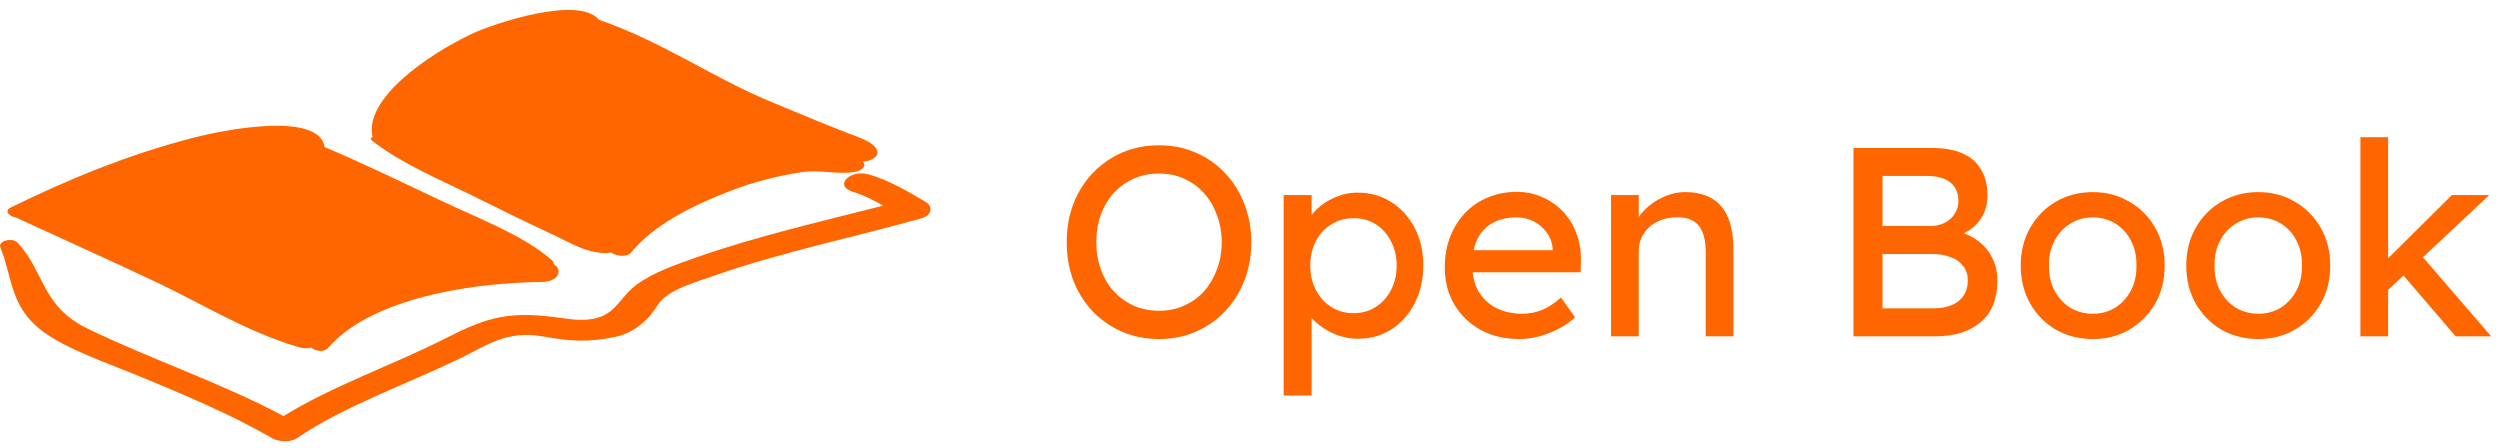 <?xml version="1.0" standalone="no"?>
<!DOCTYPE svg PUBLIC "-//W3C//DTD SVG 1.1//EN" "http://www.w3.org/Graphics/SVG/1.1/DTD/svg11.dtd">
<svg xmlns="http://www.w3.org/2000/svg" width="223" height="40" viewBox="0 0 223 40" fill="none">
<path d="M103.384 30.24C102.2 30.24 101.104 30.024 100.096 29.592C99.104 29.16 98.232 28.56 97.48 27.792C96.744 27.008 96.168 26.096 95.752 25.056C95.352 24 95.152 22.848 95.152 21.6C95.152 20.352 95.352 19.208 95.752 18.168C96.168 17.112 96.744 16.2 97.48 15.432C98.232 14.648 99.104 14.04 100.096 13.608C101.104 13.176 102.2 12.96 103.384 12.96C104.568 12.96 105.656 13.176 106.648 13.608C107.656 14.04 108.528 14.648 109.264 15.432C110.016 16.216 110.592 17.136 110.992 18.192C111.408 19.232 111.616 20.368 111.616 21.6C111.616 22.832 111.408 23.976 110.992 25.032C110.592 26.072 110.016 26.984 109.264 27.768C108.528 28.552 107.656 29.16 106.648 29.592C105.656 30.024 104.568 30.24 103.384 30.24ZM103.384 27.72C104.2 27.72 104.944 27.568 105.616 27.264C106.304 26.96 106.896 26.536 107.392 25.992C107.888 25.432 108.272 24.784 108.544 24.048C108.832 23.296 108.976 22.48 108.976 21.6C108.976 20.72 108.832 19.912 108.544 19.176C108.272 18.424 107.888 17.776 107.392 17.232C106.896 16.672 106.304 16.24 105.616 15.936C104.944 15.632 104.2 15.48 103.384 15.48C102.568 15.48 101.816 15.632 101.128 15.936C100.456 16.24 99.864 16.664 99.352 17.208C98.856 17.752 98.472 18.4 98.2 19.152C97.928 19.888 97.792 20.704 97.792 21.6C97.792 22.48 97.928 23.296 98.2 24.048C98.472 24.8 98.856 25.448 99.352 25.992C99.864 26.536 100.456 26.96 101.128 27.264C101.816 27.568 102.568 27.72 103.384 27.72ZM114.501 35.28V17.4H116.997V20.28L116.613 20.064C116.709 19.584 116.981 19.128 117.429 18.696C117.877 18.248 118.421 17.888 119.061 17.616C119.717 17.328 120.389 17.184 121.077 17.184C122.213 17.184 123.221 17.464 124.101 18.024C124.981 18.584 125.677 19.352 126.189 20.328C126.701 21.304 126.957 22.424 126.957 23.688C126.957 24.936 126.701 26.056 126.189 27.048C125.693 28.024 125.005 28.8 124.125 29.376C123.245 29.936 122.253 30.216 121.149 30.216C120.413 30.216 119.701 30.072 119.013 29.784C118.325 29.48 117.741 29.096 117.261 28.632C116.781 28.168 116.485 27.688 116.373 27.192L116.997 26.856V35.28H114.501ZM120.741 27.936C121.477 27.936 122.133 27.752 122.709 27.384C123.285 27.016 123.741 26.512 124.077 25.872C124.413 25.232 124.581 24.504 124.581 23.688C124.581 22.872 124.413 22.152 124.077 21.528C123.757 20.888 123.309 20.384 122.733 20.016C122.157 19.648 121.493 19.464 120.741 19.464C119.989 19.464 119.325 19.648 118.749 20.016C118.173 20.368 117.717 20.864 117.381 21.504C117.045 22.144 116.877 22.872 116.877 23.688C116.877 24.504 117.045 25.232 117.381 25.872C117.717 26.512 118.173 27.016 118.749 27.384C119.325 27.752 119.989 27.936 120.741 27.936ZM135.522 30.24C134.226 30.24 133.074 29.968 132.066 29.424C131.074 28.864 130.29 28.104 129.714 27.144C129.154 26.184 128.874 25.08 128.874 23.832C128.874 22.84 129.034 21.936 129.354 21.12C129.674 20.304 130.114 19.6 130.674 19.008C131.25 18.4 131.93 17.936 132.714 17.616C133.514 17.28 134.378 17.112 135.306 17.112C136.122 17.112 136.882 17.272 137.586 17.592C138.29 17.896 138.898 18.32 139.41 18.864C139.938 19.408 140.338 20.056 140.61 20.808C140.898 21.544 141.034 22.352 141.018 23.232L140.994 24.288H130.698L130.146 22.32H138.858L138.498 22.728V22.152C138.45 21.624 138.274 21.152 137.97 20.736C137.666 20.32 137.282 19.992 136.818 19.752C136.354 19.512 135.85 19.392 135.306 19.392C134.442 19.392 133.714 19.56 133.122 19.896C132.53 20.216 132.082 20.696 131.778 21.336C131.474 21.96 131.322 22.736 131.322 23.664C131.322 24.544 131.506 25.312 131.874 25.968C132.242 26.608 132.762 27.104 133.434 27.456C134.106 27.808 134.882 27.984 135.762 27.984C136.386 27.984 136.962 27.88 137.49 27.672C138.034 27.464 138.618 27.088 139.242 26.544L140.49 28.296C140.106 28.68 139.634 29.016 139.074 29.304C138.53 29.592 137.946 29.824 137.322 30C136.714 30.16 136.114 30.24 135.522 30.24ZM143.705 30V17.4H146.177V19.992L145.745 20.28C145.905 19.72 146.217 19.208 146.681 18.744C147.145 18.264 147.697 17.88 148.337 17.592C148.977 17.288 149.633 17.136 150.305 17.136C151.265 17.136 152.065 17.328 152.705 17.712C153.345 18.08 153.825 18.648 154.145 19.416C154.465 20.184 154.625 21.152 154.625 22.32V30H152.153V22.488C152.153 21.768 152.057 21.176 151.865 20.712C151.673 20.232 151.377 19.888 150.977 19.68C150.577 19.456 150.081 19.36 149.489 19.392C149.009 19.392 148.569 19.472 148.169 19.632C147.769 19.776 147.417 19.984 147.113 20.256C146.825 20.528 146.593 20.848 146.417 21.216C146.257 21.568 146.177 21.952 146.177 22.368V30H144.953C144.745 30 144.537 30 144.329 30C144.121 30 143.913 30 143.705 30ZM165.329 30V13.2H172.337C173.409 13.2 174.313 13.36 175.049 13.68C175.785 14 176.337 14.48 176.705 15.12C177.089 15.744 177.281 16.512 177.281 17.424C177.281 18.336 177.025 19.112 176.513 19.752C176.017 20.392 175.321 20.832 174.425 21.072V20.592C175.177 20.752 175.833 21.04 176.393 21.456C176.953 21.856 177.385 22.36 177.689 22.968C178.009 23.576 178.169 24.272 178.169 25.056C178.169 25.856 178.041 26.568 177.785 27.192C177.545 27.8 177.177 28.312 176.681 28.728C176.201 29.144 175.617 29.464 174.929 29.688C174.241 29.896 173.457 30 172.577 30H165.329ZM167.921 27.504H172.433C173.089 27.504 173.641 27.408 174.089 27.216C174.553 27.024 174.905 26.744 175.145 26.376C175.401 25.992 175.529 25.536 175.529 25.008C175.529 24.512 175.393 24.088 175.121 23.736C174.865 23.384 174.497 23.12 174.017 22.944C173.537 22.752 172.969 22.656 172.313 22.656H167.921V27.504ZM167.921 20.16H172.193C172.673 20.16 173.097 20.064 173.465 19.872C173.849 19.68 174.145 19.416 174.353 19.08C174.577 18.744 174.689 18.36 174.689 17.928C174.689 17.208 174.449 16.656 173.969 16.272C173.489 15.888 172.801 15.696 171.905 15.696H167.921V20.16ZM186.681 30.24C185.449 30.24 184.345 29.96 183.369 29.4C182.409 28.824 181.649 28.048 181.089 27.072C180.529 26.08 180.249 24.952 180.249 23.688C180.249 22.424 180.529 21.304 181.089 20.328C181.649 19.336 182.409 18.56 183.369 18C184.345 17.424 185.449 17.136 186.681 17.136C187.897 17.136 188.985 17.424 189.945 18C190.921 18.56 191.689 19.336 192.249 20.328C192.809 21.304 193.089 22.424 193.089 23.688C193.089 24.952 192.809 26.08 192.249 27.072C191.689 28.048 190.921 28.824 189.945 29.4C188.985 29.96 187.897 30.24 186.681 30.24ZM186.681 27.984C187.433 27.984 188.105 27.8 188.697 27.432C189.289 27.048 189.753 26.536 190.089 25.896C190.425 25.24 190.585 24.504 190.569 23.688C190.585 22.856 190.425 22.12 190.089 21.48C189.753 20.824 189.289 20.312 188.697 19.944C188.105 19.576 187.433 19.392 186.681 19.392C185.929 19.392 185.249 19.584 184.641 19.968C184.049 20.336 183.585 20.848 183.249 21.504C182.913 22.144 182.753 22.872 182.769 23.688C182.753 24.504 182.913 25.24 183.249 25.896C183.585 26.536 184.049 27.048 184.641 27.432C185.249 27.8 185.929 27.984 186.681 27.984ZM201.447 30.24C200.215 30.24 199.111 29.96 198.135 29.4C197.175 28.824 196.415 28.048 195.855 27.072C195.295 26.08 195.015 24.952 195.015 23.688C195.015 22.424 195.295 21.304 195.855 20.328C196.415 19.336 197.175 18.56 198.135 18C199.111 17.424 200.215 17.136 201.447 17.136C202.663 17.136 203.751 17.424 204.711 18C205.687 18.56 206.455 19.336 207.015 20.328C207.575 21.304 207.855 22.424 207.855 23.688C207.855 24.952 207.575 26.08 207.015 27.072C206.455 28.048 205.687 28.824 204.711 29.4C203.751 29.96 202.663 30.24 201.447 30.24ZM201.447 27.984C202.199 27.984 202.871 27.8 203.463 27.432C204.055 27.048 204.519 26.536 204.855 25.896C205.191 25.24 205.351 24.504 205.335 23.688C205.351 22.856 205.191 22.12 204.855 21.48C204.519 20.824 204.055 20.312 203.463 19.944C202.871 19.576 202.199 19.392 201.447 19.392C200.695 19.392 200.015 19.584 199.407 19.968C198.815 20.336 198.351 20.848 198.015 21.504C197.679 22.144 197.519 22.872 197.535 23.688C197.519 24.504 197.679 25.24 198.015 25.896C198.351 26.536 198.815 27.048 199.407 27.432C200.015 27.8 200.695 27.984 201.447 27.984ZM212.804 26.064L212.684 23.376L218.708 17.4H222.044L212.804 26.064ZM210.548 30V12.24H213.02V30H210.548ZM219.044 30L214.292 24.456L216.044 22.848L222.212 30H219.044Z" fill="#FF6600"/>
<path d="M49.395 23.561C49.403 23.453 49.369 23.34 49.245 23.229C46.823 21.049 42.587 19.436 39.181 17.827C35.801 16.23 32.441 14.591 28.92 13.104C28.932 13.029 28.931 12.954 28.907 12.879C27.983 9.993 19.883 11.602 17.248 12.284C11.294 13.825 5.97 16.05 0.973 18.5C0.344 18.808 0.79 19.3 1.425 19.406C5.603 21.333 9.825 23.223 13.964 25.181C18.011 27.097 22.004 29.602 26.654 30.97C27.055 31.088 27.448 31.085 27.778 31.009C28.119 31.329 28.903 31.458 29.279 31.022C32.807 26.928 40.986 25.241 48.357 25.148C49.869 25.128 50.214 24.047 49.395 23.561Z" fill="#FF6600"/>
<path d="M78.23 13.396C77.894 12.65 76.703 12.288 75.673 11.894C73.417 11.03 71.288 10.111 69.07 9.206C63.544 6.95 59.225 3.77 53.415 1.759C51.645 -0.433 44.01 2.104 42.106 3.008C38.076 4.921 32.525 8.799 33.222 12.145C33.225 12.159 33.237 12.168 33.241 12.181C33.094 12.271 33.026 12.412 33.157 12.517C35.727 14.579 39.481 16.125 42.893 17.821C44.989 18.864 47.082 19.904 49.252 20.892C50.634 21.52 52.561 22.791 54.486 22.537C54.502 22.535 54.515 22.53 54.53 22.528C54.989 22.871 55.925 22.976 56.333 22.482C58.258 20.143 61.519 18.423 65.142 17.03C67.131 16.264 69.27 15.688 71.567 15.349C73.212 15.106 74.761 15.618 76.294 15.325C76.808 15.226 77.272 14.868 77.049 14.531C77.022 14.491 76.982 14.461 76.951 14.423C77.299 14.402 77.58 14.329 77.902 14.14C78.227 13.947 78.348 13.659 78.23 13.396Z" fill="#FF6600"/>
<path d="M82.555 18.001C81.018 17.113 79.465 16.143 77.532 15.567C75.835 15.061 74.34 16.563 76.038 17.093C77.06 17.412 77.942 17.862 78.773 18.345C73.199 19.763 67.486 21.082 62.272 22.906C60.276 23.604 58.271 24.301 56.794 25.384C54.798 26.845 54.91 29.072 50.365 28.406C45.453 27.685 43.6 28.222 39.714 30.192C34.992 32.586 29.593 34.443 25.293 37.115C19.847 34.196 13.485 32.063 7.811 29.312C3.694 27.317 3.995 24.259 1.579 21.655C1.102 21.141 -0.2 21.496 0.026 22.046C1.127 24.723 0.859 27.427 3.911 29.628C6.101 31.206 9.432 32.326 12.216 33.472C16.428 35.207 20.581 36.956 24.272 39.084C24.855 39.42 25.918 39.472 26.488 39.084C30.657 36.243 36.127 34.336 41.007 31.984C43.354 30.853 45.176 29.429 48.398 30.006C50.858 30.445 52.409 30.556 54.873 30.051C56.166 29.786 56.999 29.126 57.697 28.469C58.169 28.024 58.459 27.471 58.827 26.993C59.742 25.801 62.066 25.164 63.866 24.534C69.693 22.495 76.138 21.179 82.242 19.455C83.147 19.2 83.229 18.39 82.555 18.001Z" fill="#FF6600"/>
</svg>